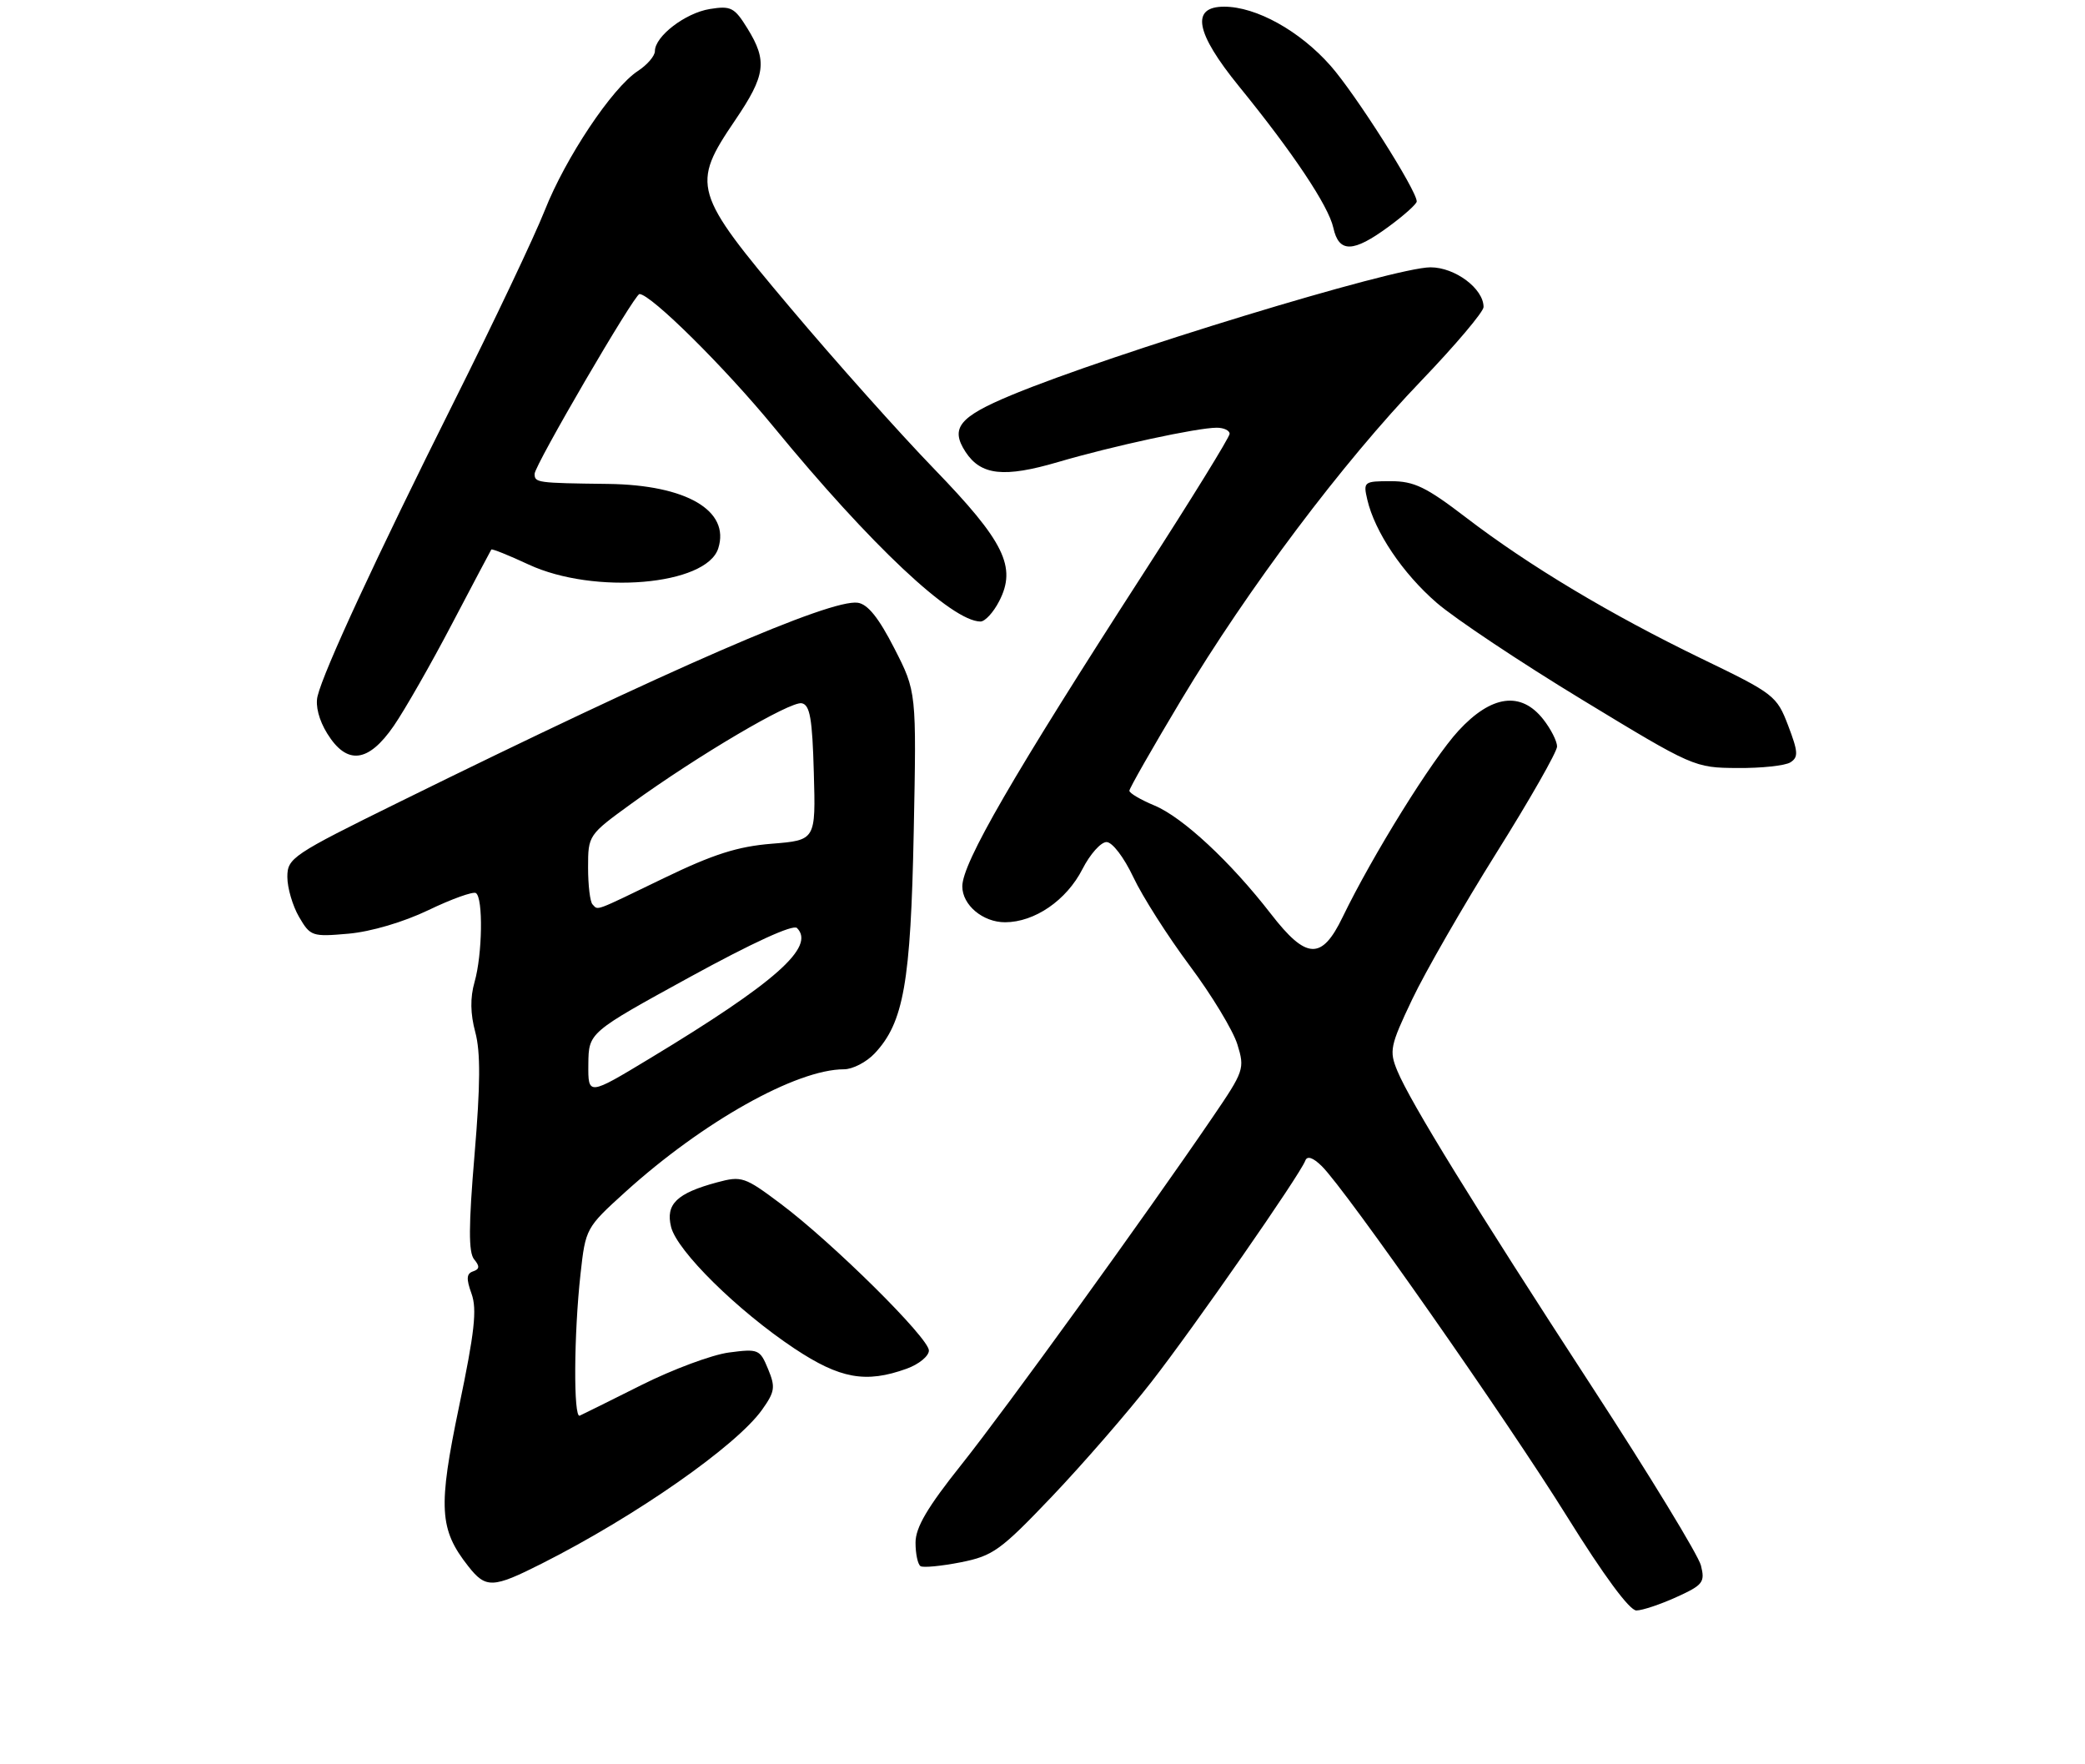 <?xml version="1.0" encoding="UTF-8" standalone="no"?>
<!DOCTYPE svg PUBLIC "-//W3C//DTD SVG 1.1//EN" "http://www.w3.org/Graphics/SVG/1.1/DTD/svg11.dtd" >
<svg xmlns="http://www.w3.org/2000/svg" xmlns:xlink="http://www.w3.org/1999/xlink" version="1.1" viewBox="0 0 312 264">
 <g >
 <path fill="currentColor"
d=" M 250.86 238.98 C 254.84 237.17 255.16 236.76 254.53 234.25 C 254.16 232.74 246.82 220.70 238.22 207.50 C 220.50 180.28 211.04 164.92 209.10 160.24 C 207.86 157.25 208.01 156.50 211.31 149.56 C 213.26 145.45 218.94 135.58 223.93 127.61 C 228.92 119.65 233.00 112.49 233.00 111.70 C 233.00 110.91 232.07 109.08 230.93 107.63 C 227.60 103.40 223.18 103.99 218.25 109.34 C 214.31 113.61 205.40 127.96 200.90 137.25 C 197.78 143.71 195.48 143.60 190.18 136.75 C 184.14 128.95 176.98 122.29 172.75 120.53 C 170.69 119.67 169.00 118.68 169.00 118.32 C 169.00 117.96 172.49 111.85 176.75 104.74 C 186.79 88.01 200.88 69.26 212.64 57.01 C 217.79 51.64 222.00 46.66 222.00 45.94 C 222.00 43.19 217.74 40.00 214.06 40.00 C 208.62 40.00 166.27 52.92 151.33 59.13 C 143.50 62.39 142.16 64.06 144.49 67.63 C 146.79 71.13 150.24 71.51 158.32 69.14 C 166.45 66.75 179.17 64.00 182.07 64.00 C 183.13 64.00 184.00 64.41 184.00 64.91 C 184.00 65.41 178.24 74.75 171.19 85.66 C 151.51 116.15 144.00 129.13 144.00 132.63 C 144.00 135.42 147.07 138.00 150.40 138.00 C 154.83 137.99 159.59 134.72 161.98 130.04 C 163.11 127.82 164.73 126.00 165.58 126.00 C 166.45 126.00 168.18 128.27 169.59 131.25 C 170.95 134.14 174.75 140.10 178.03 144.50 C 181.32 148.90 184.52 154.20 185.16 156.27 C 186.29 159.92 186.17 160.26 181.41 167.24 C 171.32 182.04 150.53 210.79 143.88 219.14 C 138.76 225.56 137.00 228.56 137.00 230.83 C 137.00 232.51 137.34 234.09 137.75 234.35 C 138.16 234.60 140.87 234.34 143.77 233.77 C 148.60 232.81 149.72 232.00 157.44 223.90 C 162.06 219.04 168.75 211.34 172.30 206.78 C 178.76 198.48 194.51 175.83 195.33 173.66 C 195.61 172.91 196.48 173.20 197.80 174.50 C 201.41 178.06 225.47 212.43 234.49 226.92 C 239.99 235.76 243.85 240.99 244.87 240.98 C 245.77 240.97 248.46 240.07 250.86 238.98 Z  M 81.06 233.97 C 95.15 226.86 110.18 216.36 114.04 210.94 C 115.96 208.24 116.06 207.56 114.93 204.84 C 113.72 201.90 113.48 201.80 109.08 202.38 C 106.56 202.71 100.67 204.90 96.00 207.24 C 91.33 209.58 87.16 211.65 86.75 211.83 C 85.80 212.26 85.87 199.63 86.87 190.62 C 87.62 183.82 87.69 183.69 93.56 178.37 C 105.18 167.85 119.17 160.00 126.30 160.00 C 127.59 160.00 129.66 158.93 130.89 157.62 C 135.23 153.00 136.28 147.01 136.73 124.50 C 137.15 103.50 137.15 103.50 133.82 97.00 C 131.50 92.46 129.86 90.41 128.36 90.19 C 124.26 89.61 100.31 100.02 59.75 120.01 C 43.71 127.91 43.00 128.39 43.00 131.23 C 43.00 132.86 43.79 135.55 44.75 137.20 C 46.44 140.10 46.70 140.19 52.15 139.71 C 55.51 139.41 60.37 137.98 64.12 136.18 C 67.59 134.51 70.78 133.37 71.21 133.63 C 72.32 134.32 72.19 142.84 71.01 146.95 C 70.34 149.29 70.38 151.69 71.12 154.44 C 71.92 157.41 71.89 162.32 71.01 172.78 C 70.11 183.45 70.10 187.41 70.95 188.44 C 71.81 189.47 71.77 189.91 70.79 190.24 C 69.80 190.57 69.75 191.34 70.56 193.58 C 71.40 195.91 71.02 199.34 68.70 210.43 C 65.54 225.59 65.72 228.84 70.07 234.36 C 72.70 237.71 73.73 237.67 81.06 233.97 Z  M 135.68 204.80 C 137.51 204.14 139.00 202.91 139.00 202.08 C 139.00 200.21 124.60 185.96 116.83 180.13 C 111.43 176.08 110.98 175.93 107.30 176.92 C 101.26 178.55 99.58 180.18 100.42 183.59 C 101.31 187.19 110.38 196.13 118.86 201.77 C 125.71 206.32 129.56 207.01 135.68 204.80 Z  M 267.92 114.07 C 269.13 113.30 269.08 112.50 267.58 108.57 C 265.88 104.11 265.47 103.79 254.66 98.57 C 241.02 91.97 228.82 84.67 219.39 77.45 C 213.41 72.87 211.62 72.00 208.12 72.00 C 204.10 72.00 203.98 72.09 204.60 74.75 C 205.72 79.59 209.90 85.80 215.00 90.21 C 217.73 92.57 227.51 99.09 236.73 104.69 C 253.37 114.80 253.55 114.88 260.00 114.92 C 263.57 114.95 267.14 114.57 267.92 114.07 Z  M 58.92 108.62 C 60.58 106.21 64.50 99.35 67.63 93.37 C 70.77 87.39 73.42 82.38 73.52 82.23 C 73.62 82.08 76.14 83.09 79.10 84.47 C 88.91 89.03 105.72 87.60 107.48 82.05 C 109.28 76.40 102.71 72.56 91.00 72.41 C 80.31 72.28 80.00 72.23 80.00 70.90 C 80.00 69.63 94.95 44.00 95.69 44.00 C 97.38 44.00 108.45 54.96 115.81 63.93 C 130.30 81.58 142.43 92.98 146.72 93.00 C 147.40 93.00 148.65 91.64 149.51 89.97 C 152.17 84.84 150.29 81.02 139.77 70.15 C 134.63 64.84 124.94 53.98 118.22 46.00 C 103.70 28.77 103.40 27.72 110.00 18.00 C 114.57 11.27 114.86 9.13 111.85 4.26 C 109.90 1.11 109.38 0.84 106.21 1.35 C 102.54 1.95 98.00 5.43 98.00 7.65 C 98.00 8.37 96.85 9.71 95.44 10.63 C 91.60 13.15 84.63 23.60 81.51 31.50 C 79.99 35.35 73.86 48.27 67.88 60.22 C 56.32 83.35 48.44 100.35 47.52 104.17 C 47.17 105.60 47.73 107.76 48.96 109.75 C 51.91 114.52 55.11 114.15 58.92 108.62 Z  M 207.80 33.91 C 210.11 32.22 212.00 30.52 212.00 30.14 C 212.00 28.49 202.84 14.07 199.10 9.83 C 194.49 4.61 187.98 1.00 183.18 1.00 C 178.15 1.00 178.87 4.88 185.38 12.89 C 193.48 22.84 198.80 30.81 199.52 34.08 C 200.35 37.87 202.48 37.83 207.80 33.91 Z  M 88.04 159.23 C 88.09 154.50 88.09 154.50 103.21 146.21 C 112.61 141.06 118.68 138.28 119.26 138.86 C 122.07 141.67 116.05 147.01 97.25 158.37 C 88.00 163.96 88.00 163.96 88.04 159.23 Z  M 88.67 135.33 C 88.30 134.97 88.00 132.48 88.00 129.81 C 88.00 124.98 88.04 124.92 94.51 120.23 C 104.39 113.07 118.25 104.90 119.97 105.23 C 121.20 105.47 121.56 107.50 121.78 115.62 C 122.07 125.72 122.07 125.72 115.48 126.25 C 110.39 126.66 106.74 127.82 99.36 131.39 C 88.68 136.55 89.56 136.23 88.67 135.33 Z "/>
</g>
</svg>